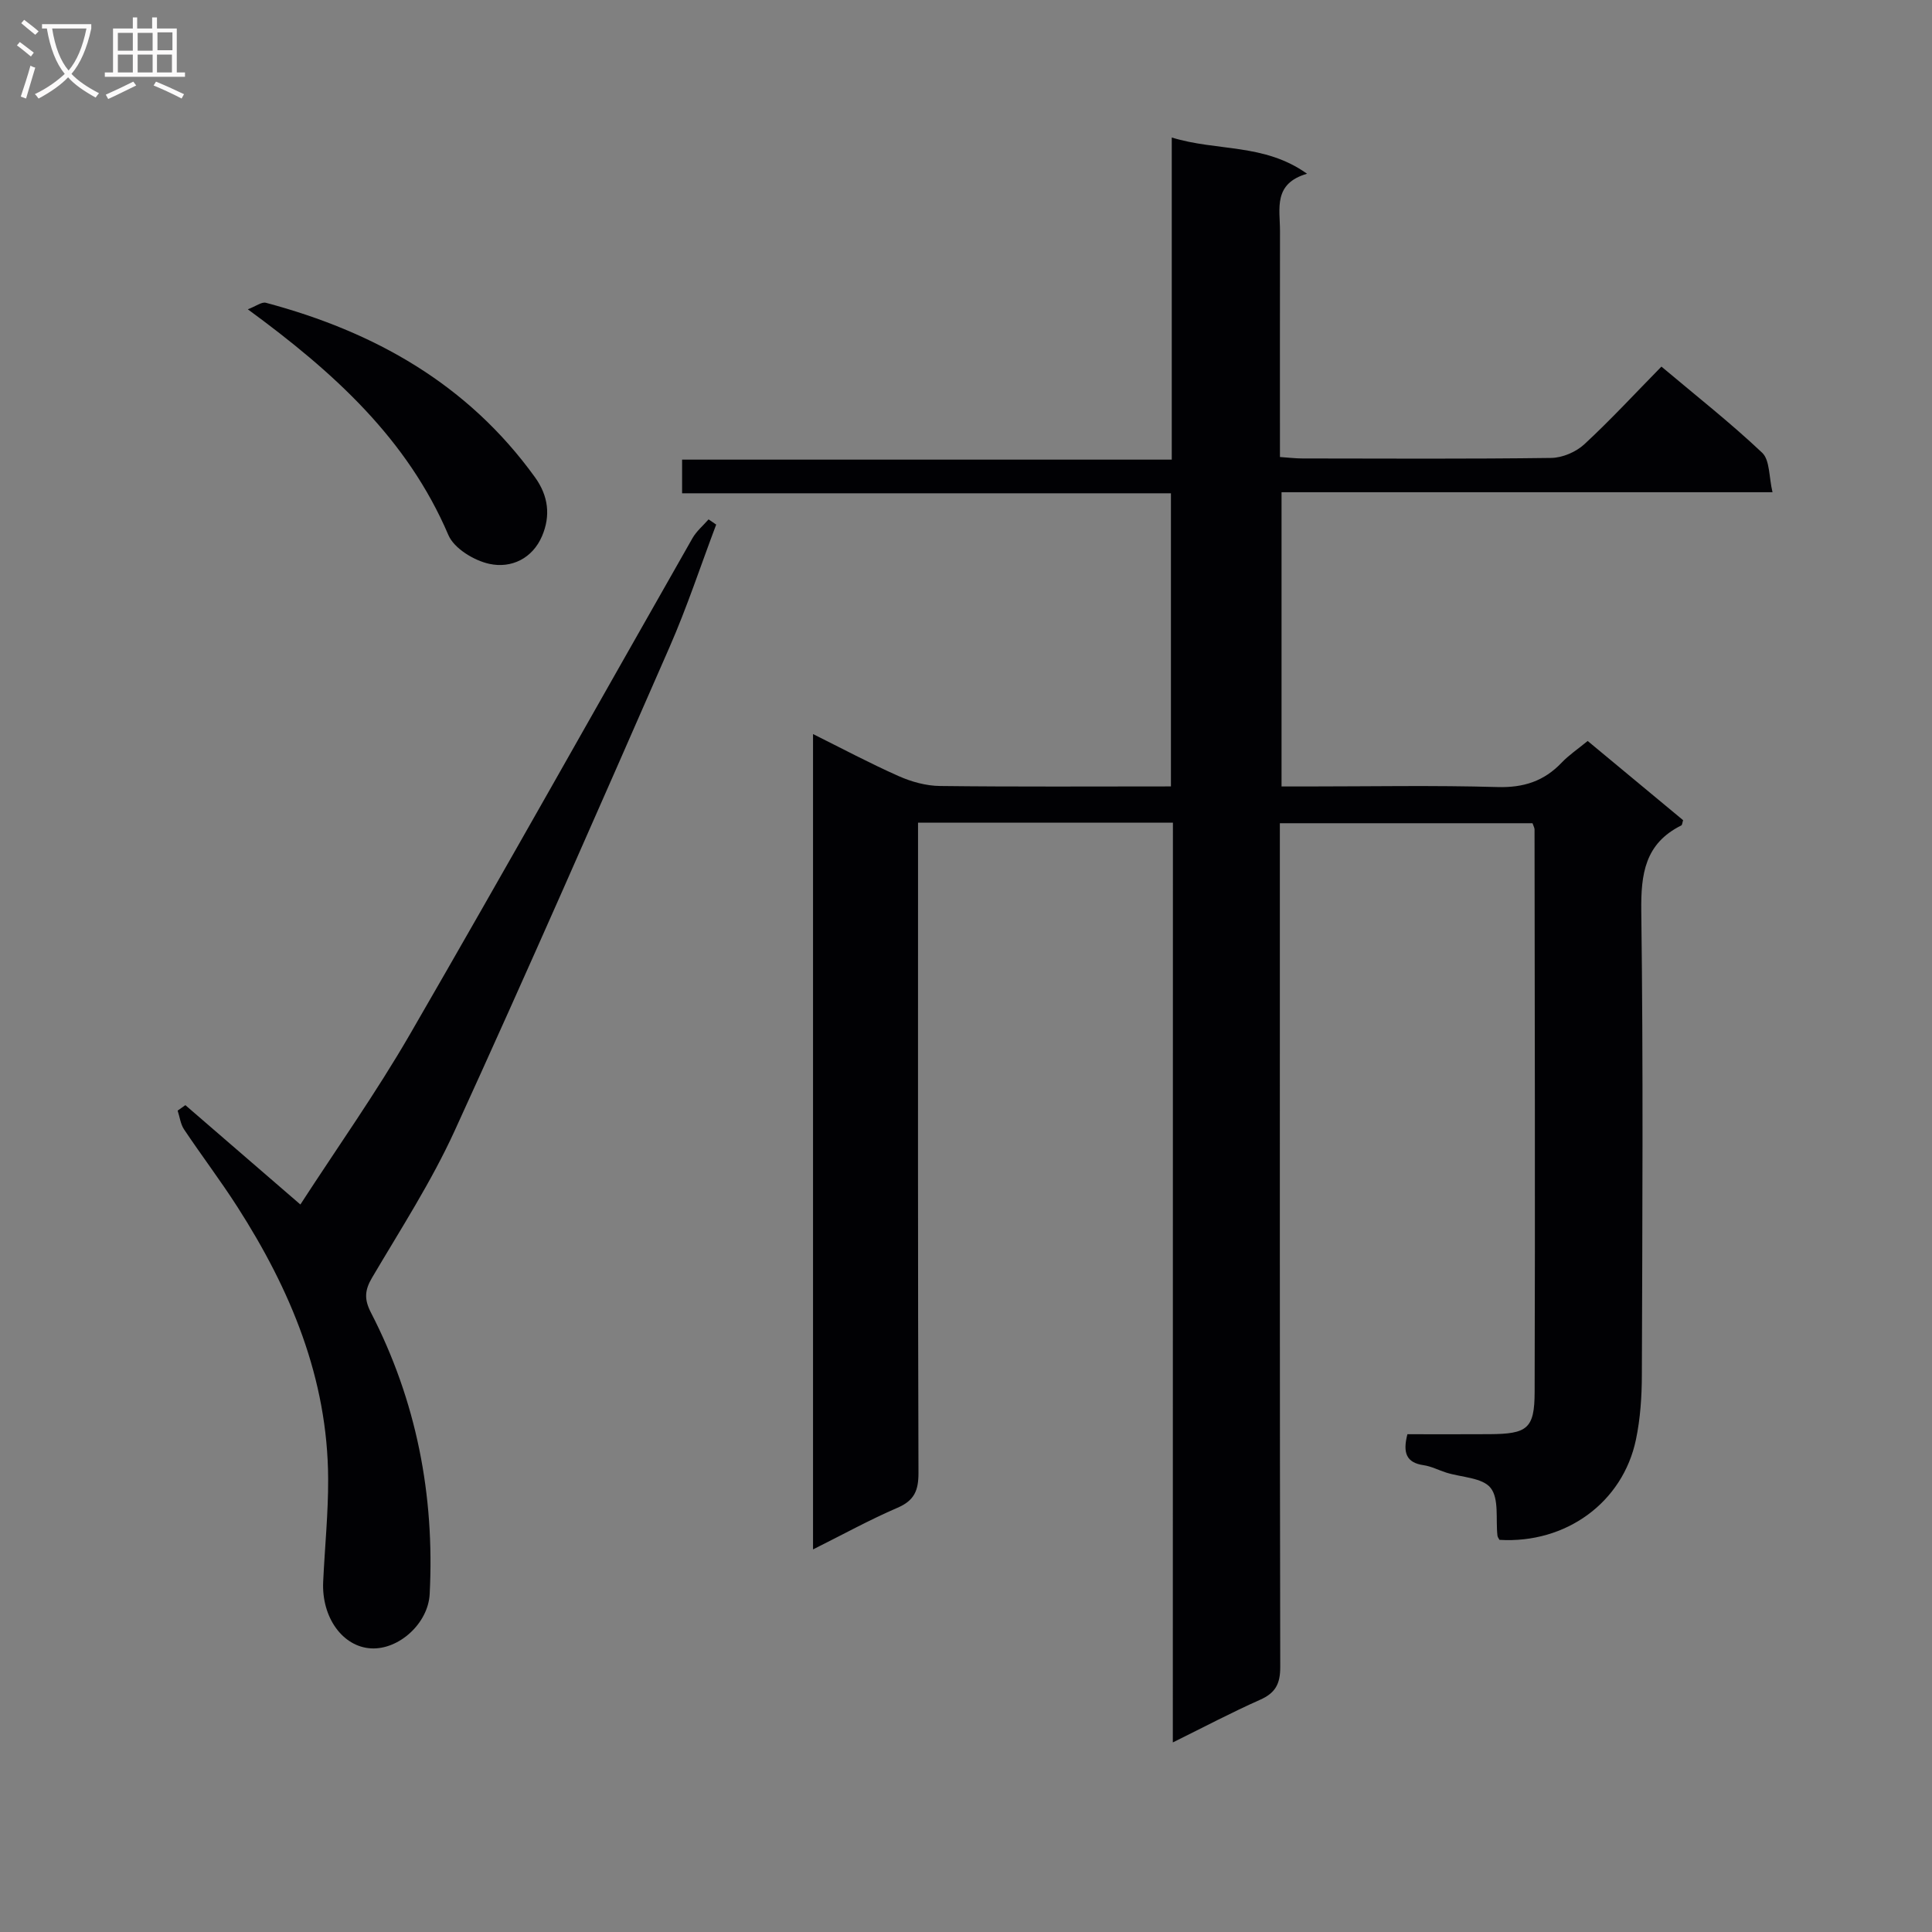 <svg enable-background="new 0 0 400 400" viewBox="0 0 400 400" xmlns="http://www.w3.org/2000/svg"><rect x="0" y="0" width="400" height="400" fill="#808080" stroke="none"/><g fill="#010104"><path d="m242.84 170.33c-18.02 0-35.13 0-52.77 0v6.11c0 42.83-.05 85.66.09 128.49.01 3.64-.84 5.73-4.33 7.23-5.78 2.49-11.31 5.54-17.5 8.63 0-56.46 0-112.31 0-168.81 5.95 2.96 11.75 6.05 17.74 8.71 2.64 1.17 5.66 2.01 8.52 2.04 15.81.19 31.62.09 47.84.09 0-20.25 0-40.15 0-60.69-33.6 0-67.3 0-101.21 0 0-2.59 0-4.53 0-6.97h101.38c0-22.19 0-43.92 0-66.69 9.45 2.91 19.1 1.15 28.01 7.5-7.08 2.05-5.59 7.28-5.6 11.91-.03 15.47-.01 30.94-.01 46.74 1.78.12 3.23.3 4.67.3 17.17.02 34.33.12 51.49-.11 2.33-.03 5.13-1.23 6.85-2.82 5.48-5.07 10.56-10.58 15.97-16.09 7.31 6.15 14.37 11.7 20.86 17.84 1.61 1.53 1.38 5 2.14 8.17-34.44 0-67.88 0-101.65 0v60.92h5.21c13.17 0 26.34-.26 39.49.12 5.4.16 9.64-1.21 13.3-5.06 1.48-1.55 3.3-2.77 5.38-4.48 6.65 5.52 13.25 10.99 19.76 16.4-.18.57-.19 1-.38 1.09-7.51 3.74-8.38 10.01-8.28 17.76.42 31.99.22 63.99.12 95.99-.01 4.47-.31 9.02-1.22 13.38-2.73 13.08-14.54 21.6-28.26 20.78-.15-.29-.39-.57-.42-.88-.38-3.37.37-7.62-1.41-9.87-1.69-2.14-6.02-2.18-9.18-3.17-1.58-.5-3.11-1.31-4.72-1.54-3.55-.52-4.33-2.55-3.33-6.41 5.49 0 11.24.03 16.99-.01 7.81-.05 9.33-1.1 9.35-8.72.12-38.83.02-77.66-.02-116.49 0-.31-.19-.61-.42-1.28-17.11 0-34.34 0-52.31 0v5.7c0 56.33-.03 112.66.08 168.99.01 3.47-.98 5.37-4.15 6.78-5.86 2.6-11.53 5.6-18.09 8.84.02-64 .02-127.05.02-190.42z"/><path d="m148.28 108.61c-3.2 8.46-6.03 17.09-9.66 25.37-14.65 33.46-29.31 66.92-44.49 100.14-4.82 10.54-11.19 20.39-17.1 30.41-1.54 2.61-1.64 4.49-.24 7.21 9.43 18.28 13.22 37.81 12.17 58.29-.31 6.08-6.37 11.55-12.11 11.25-5.89-.31-10.29-6.39-9.94-13.81.33-7.09 1.06-14.18 1.03-21.27-.08-20.81-7.79-39.18-18.81-56.36-3.5-5.46-7.43-10.63-11.03-16.02-.73-1.1-.89-2.58-1.32-3.88.53-.38 1.06-.75 1.6-1.13 7.7 6.65 15.4 13.3 23.81 20.57 7.54-11.64 15.69-23.14 22.71-35.28 19.72-34.09 38.97-68.44 58.46-102.66.83-1.46 2.21-2.61 3.34-3.91.53.35 1.05.72 1.58 1.08z"/><path d="m51.31 64.04c1.67-.63 2.87-1.59 3.75-1.35 22.47 5.99 41.8 16.84 55.7 36.12 2.81 3.89 3.24 7.99 1.48 12.15-1.99 4.68-6.39 6.77-10.93 5.78-3.18-.69-7.29-3.19-8.47-5.95-8.52-19.95-23.76-33.73-41.53-46.75z"/></g><path d="m6.4 11.7c-1-.8-1.9-1.6-2.9-2.3l.6-.7c.9.7 1.9 1.4 2.9 2.2zm-2.1 8.3c.7-2.1 1.4-4.2 2-6.4.2.1.6.3 1 .4-.7 2.3-1.3 4.4-1.9 6.4zm3-12.8c-1.1-.9-2.1-1.7-2.9-2.4l.6-.7c1 .8 2 1.5 3 2.4zm1.4-1.3v-.9h10.2v.9c-.9 4.2-2.3 7.3-4.1 9.4 1.3 1.4 3.2 2.7 5.7 4-.2.2-.4.5-.7.9-2.5-1.4-4.4-2.7-5.7-4.2-1.4 1.5-3.5 3-6.1 4.4 0 0 0 0-.1-.1-.3-.4-.5-.7-.7-.8 2.7-1.3 4.7-2.8 6.2-4.2-1.8-2.2-3-5.3-3.7-9.4zm9.2 0h-7.1c.6 3.8 1.7 6.7 3.4 8.7 1.7-2 2.9-4.8 3.7-8.7z" fill="#fbfafa"/><path d="m31.6 3.6h.9v2.3h4.1v9.1h1.7v.9h-16.6v-.9h1.7v-9.1h4.1v-2.3h.9v2.3h3.1v-2.3zm-4 13.3.6.8c-1.9.9-3.8 1.9-5.8 2.8-.2-.3-.3-.6-.5-.9 2-.9 3.9-1.8 5.7-2.7zm-3.2-10.1v3.7h3.1v-3.7zm0 4.5v3.7h3.1v-3.7zm4.1-4.5v3.7h3.1v-3.7zm0 4.5v3.7h3.1v-3.7zm9.1 9.1c-2.1-1.1-4.1-2-5.8-2.7l.5-.8c2.2.9 4.1 1.8 5.8 2.6zm-1.9-13.7h-3.1v3.7h3.1v-3.6zm-3.2 4.6v3.7h3.1v-3.7z" fill="#fbfafa"/></svg>
